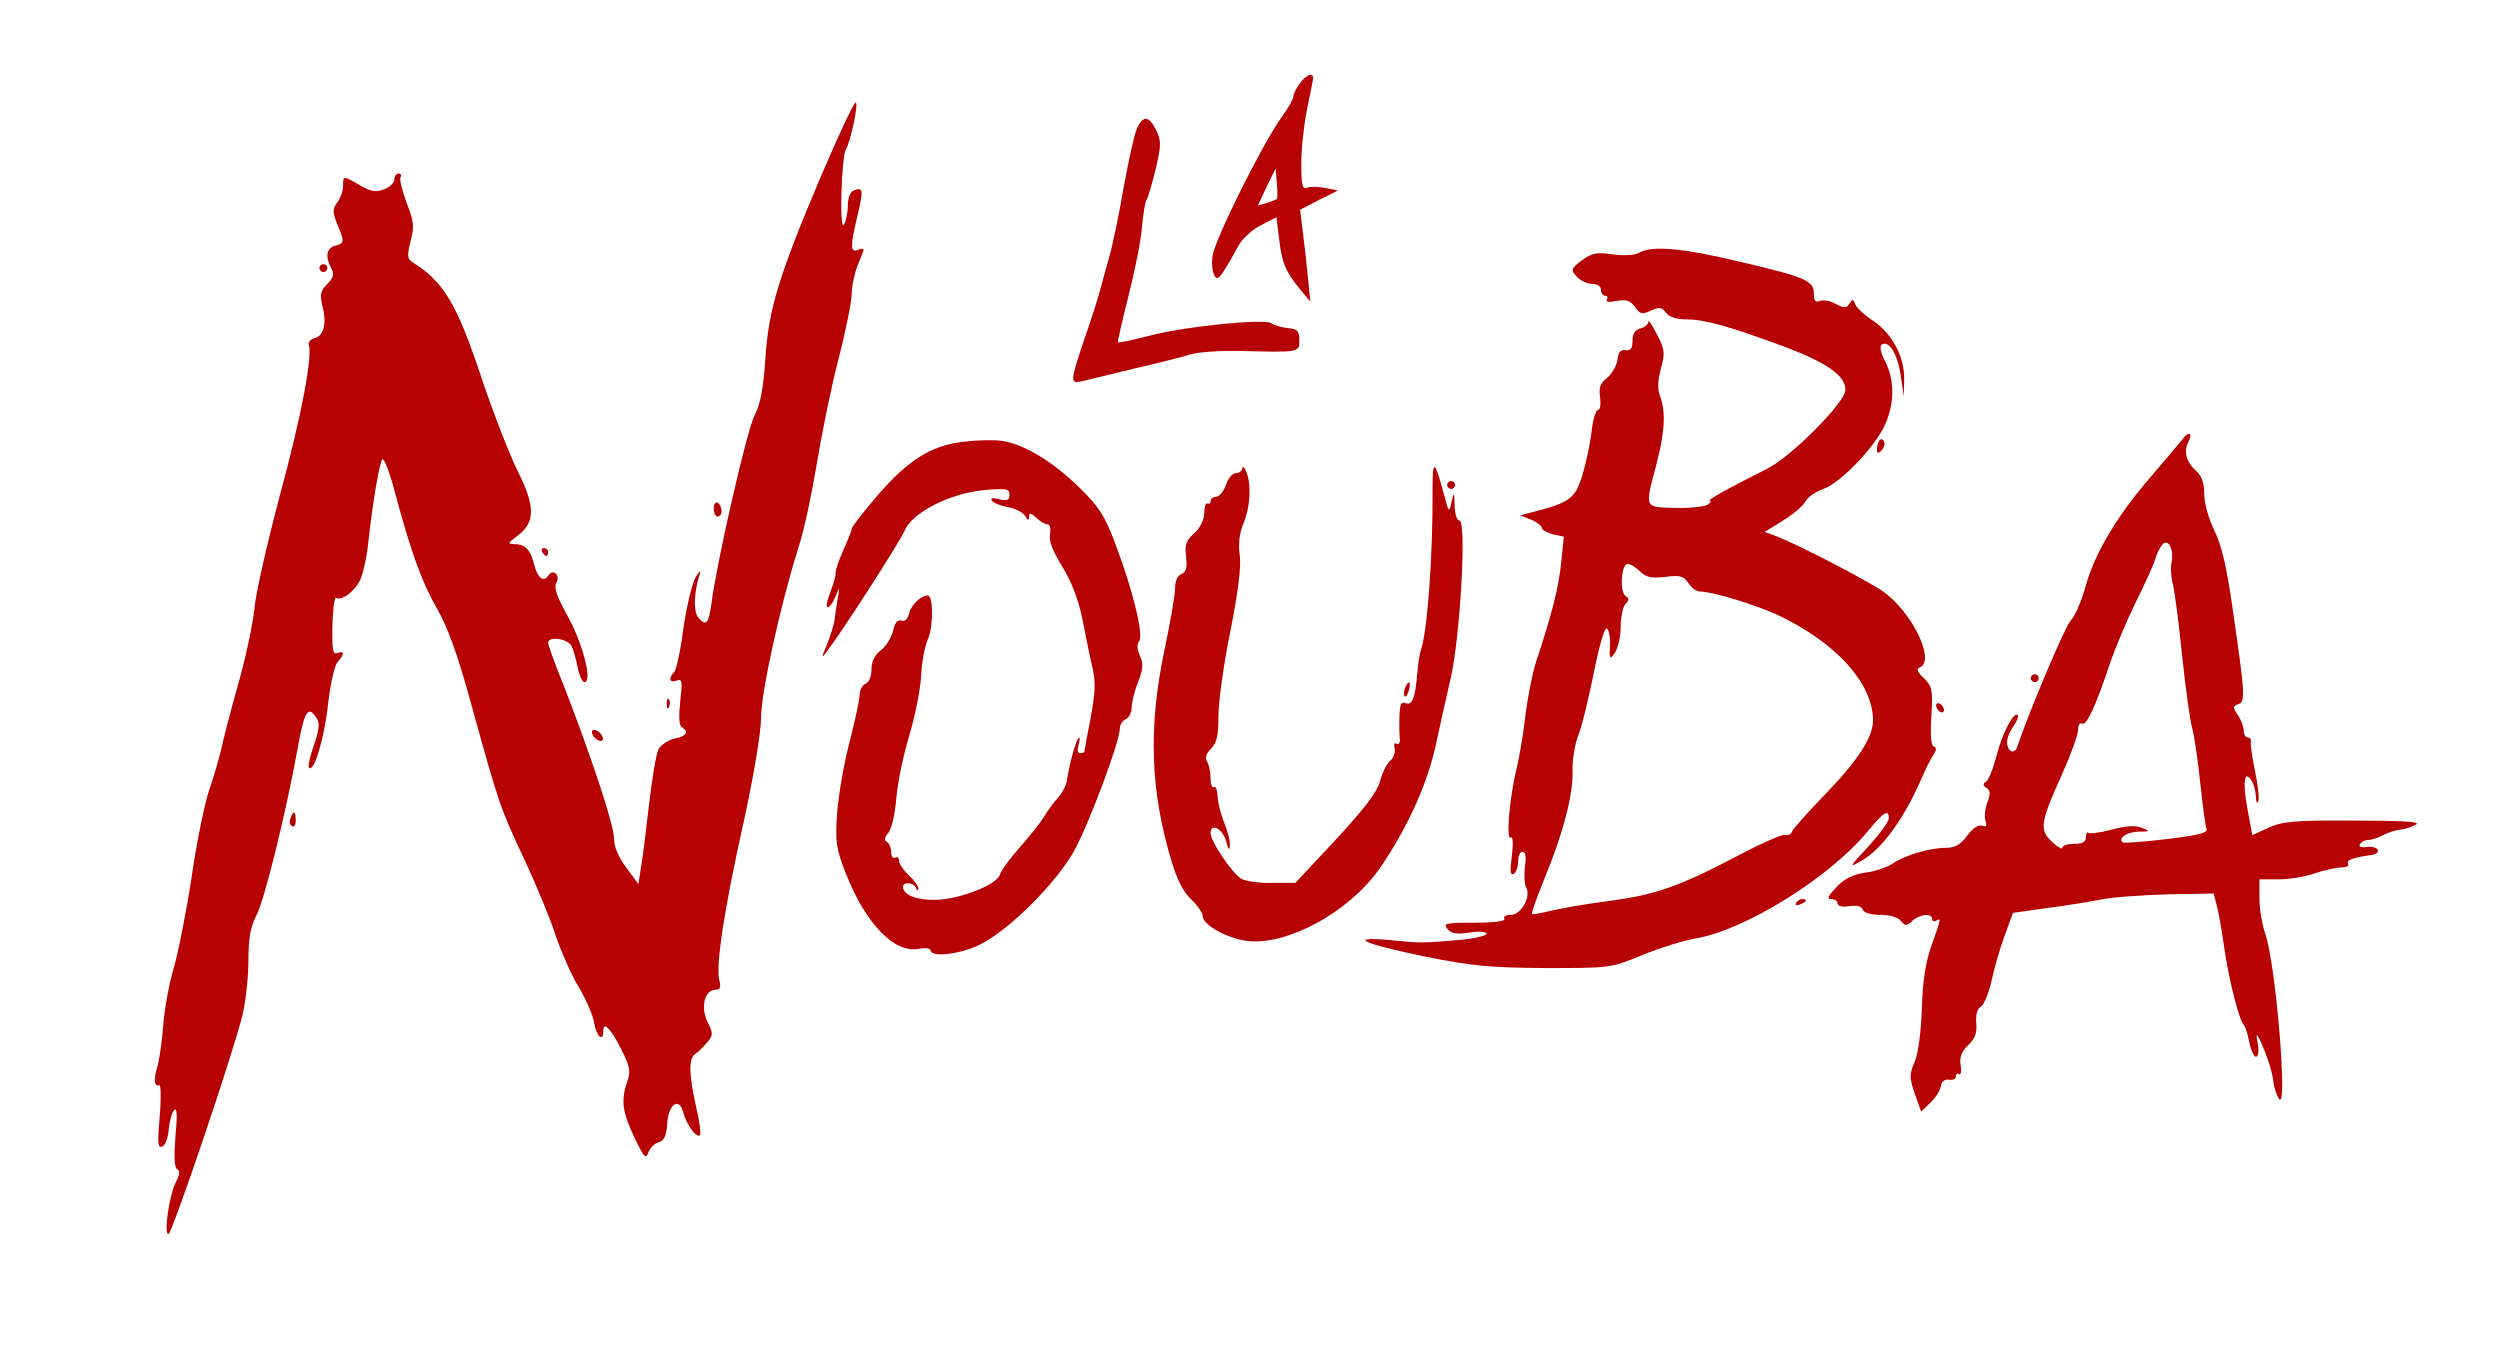 
<svg version="1.0" xmlns="http://www.w3.org/2000/svg"
 width="634pt" height="341pt" viewBox="0 0 634 341"
 preserveAspectRatio="xMidYMid meet">

<g transform="translate(0,341) scale(0.1,-0.1)"
fill="#000000" stroke="none">
<path style="fill: #b60202;" d="M3296 3198 c-9 -12 -16 -27 -16 -33 0 -6 -13 -29 -29 -51 -47 -64
-173 -316 -176 -354 -3 -19 0 -42 5 -49 8 -15 15 -7 62 78 9 16 34 39 56 50
l39 20 7 -56 c7 -61 17 -83 54 -128 l25 -30 -6 60 c-3 33 -9 85 -13 117 l-7
56 48 25 48 24 -31 6 c-18 4 -39 4 -47 1 -12 -5 -15 5 -15 62 0 38 7 100 15
139 8 38 15 73 15 77 0 16 -19 7 -34 -14z m-58 -293 c-2 -1 -13 -6 -26 -10
l-22 -6 22 47 23 47 3 -38 c2 -20 2 -38 0 -40z"/>
<path style="fill: #b60202;" d="M2084 2968 c-110 -260 -135 -342 -143 -468 -5 -76 -13 -116 -28 -145
-19 -37 -95 -368 -109 -477 -7 -51 -14 -57 -34 -33 -12 15 -10 66 5 110 3 11
-1 7 -11 -9 -9 -16 -23 -75 -31 -130 -7 -55 -18 -105 -23 -110 -16 -16 -12
-29 6 -22 14 5 15 -1 9 -53 -4 -38 -3 -61 4 -65 19 -12 12 -23 -18 -29 -17 -4
-35 -16 -41 -27 -6 -11 -17 -78 -25 -148 -8 -70 -17 -142 -21 -161 l-5 -33
-31 42 c-20 27 -31 53 -31 74 1 31 -58 209 -128 389 -22 53 -39 102 -39 107 0
17 49 11 59 -8 5 -9 12 -34 16 -55 4 -20 12 -37 17 -37 21 0 -3 95 -41 165
-29 52 -37 75 -30 87 11 20 -9 37 -21 18 -11 -18 -27 -5 -35 27 -9 38 -23 53
-49 53 -20 1 -19 2 6 21 46 34 46 75 0 166 -21 43 -62 148 -91 235 -62 187
-96 244 -175 293 -13 8 -14 16 -5 53 10 37 9 50 -10 98 -11 31 -19 60 -15 65
3 5 0 9 -5 9 -6 0 -11 -7 -11 -15 0 -9 -12 -20 -26 -25 -21 -8 -34 -6 -61 10
-43 25 -43 25 -43 -2 0 -13 -7 -31 -15 -42 -12 -16 -12 -23 0 -54 19 -45 19
-49 -5 -55 -22 -6 -26 -28 -10 -57 8 -15 6 -24 -10 -40 -17 -17 -19 -27 -13
-53 12 -45 5 -78 -18 -84 -11 -3 -18 -11 -16 -17 10 -28 -18 -179 -73 -381
-32 -121 -62 -251 -65 -290 -4 -38 -22 -124 -41 -190 -19 -67 -38 -141 -43
-165 -6 -25 -19 -70 -30 -102 -11 -31 -32 -131 -45 -222 -14 -92 -35 -196 -46
-233 -11 -37 -23 -101 -26 -143 -3 -41 -10 -88 -15 -105 -10 -34 -8 -51 5 -47
4 1 5 -34 1 -79 -6 -67 -5 -81 6 -77 8 3 15 22 17 44 2 21 8 44 14 49 7 7 8
-13 3 -66 -4 -51 -3 -79 4 -84 8 -4 7 -14 -3 -33 -17 -33 -31 -132 -19 -132 9
0 164 458 188 556 8 34 15 96 15 138 0 56 5 85 20 114 21 40 75 260 105 425
17 96 27 110 49 74 7 -12 5 -30 -8 -67 -10 -28 -16 -54 -12 -57 12 -13 39 76
48 162 6 50 16 97 24 106 18 20 18 30 0 23 -12 -5 -14 8 -13 69 1 41 5 73 9
71 15 -9 50 18 63 49 7 18 16 59 19 92 12 109 29 205 36 210 4 3 18 -32 30
-78 42 -158 71 -236 108 -300 27 -47 52 -115 86 -239 72 -260 73 -264 136
-398 32 -69 68 -156 80 -195 13 -38 38 -96 57 -127 19 -32 37 -73 40 -93 6
-35 23 -49 23 -19 0 25 19 6 46 -48 21 -42 24 -55 15 -80 -17 -48 -13 -78 18
-143 24 -50 29 -56 35 -38 4 11 15 23 26 26 14 4 20 16 22 48 3 50 31 68 41
27 8 -30 33 -65 42 -57 3 4 -1 37 -10 73 -18 81 -19 122 -2 133 6 4 20 17 30
29 16 19 16 23 1 53 -18 37 -7 81 21 81 11 0 14 6 9 25 -9 37 12 177 62 401
26 119 44 228 44 264 0 64 50 290 95 432 14 42 34 137 46 210 12 73 36 193 55
266 19 73 34 149 34 168 0 19 7 51 15 71 8 19 15 38 15 40 0 3 -7 3 -15 -1
-19 -7 -19 10 0 89 15 64 14 71 -10 62 -9 -4 -15 -19 -15 -39 0 -18 -5 -40
-10 -48 -12 -17 -6 172 5 191 12 19 33 119 25 119 -5 0 -43 -82 -86 -182z"/>
<path style="fill: #b60202;" d="M2883 3083 c-7 -16 -21 -81 -33 -146 -11 -64 -27 -143 -36 -175 -9
-31 -19 -70 -24 -87 -4 -16 -21 -71 -39 -122 -37 -110 -38 -117 -8 -110 12 3
72 17 132 32 61 14 125 30 143 36 19 6 75 10 125 9 153 -4 153 -4 152 28 0 23
-5 28 -30 30 -16 2 -34 7 -40 12 -16 13 -223 -8 -308 -31 -44 -11 -80 -19 -82
-17 -1 2 11 55 27 118 16 63 32 142 34 174 3 33 8 65 12 70 4 6 14 41 23 78
14 60 14 71 1 98 -18 37 -34 38 -49 3z"/>
<path style="fill: #b60202;" d="M4157 2769 c-11 -6 -38 -8 -67 -4 -41 6 -53 3 -78 -15 -28 -21 -29
-23 -14 -41 9 -10 27 -19 39 -19 14 0 23 -6 23 -15 0 -8 5 -15 11 -15 5 0 7
-4 4 -10 -4 -6 6 -7 25 -3 25 4 34 1 46 -15 13 -19 18 -20 40 -10 22 10 28 9
39 -5 8 -11 26 -17 52 -17 47 0 110 -18 253 -71 105 -40 150 -72 150 -108 0
-31 -138 -170 -199 -200 -98 -49 -155 -81 -145 -81 5 0 2 -5 -6 -10 -8 -5 -45
-9 -82 -8 -79 2 -77 -2 -48 108 22 83 25 136 10 175 -7 18 -6 40 2 70 11 40
10 49 -10 87 -12 24 -22 38 -22 32 0 -7 -9 -14 -20 -17 -14 -3 -20 -14 -20
-32 0 -19 -5 -25 -17 -23 -13 2 -19 -5 -21 -24 -2 -15 -14 -36 -26 -46 -18
-14 -22 -25 -18 -50 2 -18 0 -32 -6 -32 -5 0 -13 -26 -16 -57 -4 -32 -15 -82
-24 -111 -18 -57 -32 -67 -127 -91 l-30 -8 28 -11 c15 -6 27 -16 27 -21 0 -5
13 -12 28 -16 l28 -6 -7 -67 c-6 -61 -24 -132 -64 -252 -8 -25 -20 -83 -26
-130 -5 -47 -16 -110 -23 -140 -18 -72 -27 -182 -15 -174 6 4 7 -14 3 -47 -5
-38 -4 -50 5 -45 6 4 11 18 11 32 0 13 5 24 11 24 8 0 10 -14 6 -39 -2 -21 -1
-44 3 -51 14 -22 -12 -70 -38 -70 -13 0 -20 -4 -17 -10 4 -6 -24 -10 -76 -10
-73 0 -80 -2 -68 -16 10 -12 23 -14 56 -9 25 4 43 2 43 -3 0 -5 -33 -13 -72
-16 -97 -8 -93 -8 -173 0 -112 10 -67 -10 90 -42 119 -24 164 -28 305 -29 164
0 165 0 245 33 44 18 105 37 135 42 125 21 339 154 435 270 42 51 55 59 55 35
0 -9 -24 -41 -52 -72 -49 -52 -50 -55 -19 -37 54 30 110 108 156 214 8 19 20
43 27 54 9 13 10 20 2 23 -7 2 -9 29 -6 77 4 67 2 75 -19 96 -16 15 -20 24
-11 27 42 16 -19 142 -94 194 -44 30 -215 118 -269 139 l-30 11 47 29 c26 16
52 38 57 49 6 11 26 24 45 31 42 14 130 105 156 162 25 55 25 114 1 161 -12
23 -15 39 -9 43 18 12 40 -23 48 -77 l8 -54 1 43 c1 57 -30 115 -78 148 -22
14 -42 33 -46 42 -5 14 -7 14 -15 2 -7 -12 -13 -12 -34 -1 -13 8 -32 11 -40 8
-12 -5 -16 0 -16 18 0 33 -20 42 -187 81 -146 35 -224 42 -256 23z m2 -808
c15 -15 28 -18 64 -14 38 5 47 2 59 -16 7 -11 20 -21 28 -21 32 0 137 -32 197
-59 149 -70 243 -174 243 -268 0 -42 -38 -101 -120 -186 -44 -45 -82 -88 -85
-95 -3 -8 -11 -12 -18 -9 -6 2 -57 -20 -112 -49 -158 -83 -215 -103 -336 -119
-61 -8 -129 -20 -151 -26 -22 -5 -41 -9 -43 -7 -2 2 12 41 31 88 49 118 74
217 72 275 -1 28 6 69 15 91 9 23 26 94 39 158 13 66 27 115 33 112 5 -2 9
-21 8 -42 -2 -36 -1 -38 12 -20 8 11 15 41 15 66 0 25 6 52 12 58 10 10 10 15
1 20 -16 10 -12 82 5 82 6 0 21 -9 31 -19z"/>
<path style="fill: #b60202;" d="M810 2730 c0 -5 5 -10 10 -10 6 0 10 5 10 10 0 6 -4 10 -10 10 -5 0
-10 -4 -10 -10z"/>
<path style="fill: #b60202;" d="M5535 2296 c-6 -7 -41 -49 -78 -92 -87 -100 -145 -197 -168 -281 -10
-37 -27 -76 -38 -87 -15 -17 -103 -225 -135 -319 -7 -22 -26 -13 -26 11 0 10
7 28 16 40 9 13 14 26 11 29 -10 9 -39 -46 -54 -104 -8 -32 -20 -61 -26 -65
-9 -6 -9 -10 1 -16 10 -7 10 -15 2 -37 -6 -15 -8 -36 -5 -46 5 -14 2 -17 -8
-13 -10 3 -24 -6 -38 -25 -17 -23 -31 -31 -53 -31 -42 0 -106 -19 -136 -40
-14 -9 -45 -20 -69 -23 -30 -4 -52 -14 -73 -36 -22 -23 -26 -31 -14 -31 9 0
16 -5 16 -11 0 -7 12 -10 30 -7 18 3 31 0 34 -9 3 -8 21 -13 44 -13 23 0 45
-6 52 -15 12 -14 15 -14 30 0 19 17 50 20 50 4 0 -5 5 -7 10 -4 13 8 13 7 -11
-61 -15 -41 -23 -89 -25 -159 -2 -60 -9 -115 -18 -137 -14 -32 -14 -41 0 -82
l16 -45 23 22 c13 12 25 31 27 42 2 12 10 19 21 17 9 -2 17 2 17 8 0 6 4 9 8
6 5 -3 7 8 4 23 -3 20 3 35 19 50 17 16 23 31 21 55 -2 22 2 37 11 43 8 4 20
33 27 63 6 30 21 82 33 115 l22 60 85 12 c47 6 109 16 139 22 29 6 105 11 169
13 l116 2 7 -28 c5 -16 13 -63 19 -105 11 -80 39 -192 51 -201 3 -3 9 -22 13
-42 4 -21 12 -38 17 -38 6 0 8 13 5 32 -5 26 -4 29 4 13 18 -38 32 -80 35
-106 1 -14 8 -35 14 -45 24 -41 -7 339 -34 417 -8 23 -15 63 -15 90 l0 49 49
0 c27 0 68 7 91 15 23 8 53 15 67 15 13 0 21 4 18 10 -5 9 11 15 60 22 28 5
15 24 -13 20 -15 -2 -21 1 -17 7 3 6 13 11 21 11 9 0 25 5 37 12 12 6 32 13
44 14 12 1 30 7 40 13 13 7 -31 10 -157 10 -151 1 -181 -2 -217 -18 l-41 -19
-13 69 c-12 68 -7 98 11 69 6 -8 10 -26 11 -40 0 -14 3 -19 6 -12 3 8 -1 42
-8 75 -7 34 -12 68 -11 75 2 6 -2 12 -8 12 -5 0 -10 8 -10 18 0 10 -7 27 -15
39 -13 19 -13 22 1 27 19 7 18 21 -15 249 -14 98 -27 154 -45 191 -15 30 -26
70 -26 93 0 27 -6 46 -20 58 -26 24 -33 50 -20 75 12 22 0 28 -15 6z m-28
-313 c-3 -14 -1 -40 4 -57 4 -17 15 -98 23 -181 9 -82 20 -165 26 -184 5 -19
14 -81 20 -138 6 -57 13 -109 16 -116 3 -9 -24 -16 -102 -25 -59 -7 -109 -11
-111 -8 -12 11 11 26 40 27 30 0 31 1 8 10 -15 6 -40 5 -76 -5 -30 -8 -56 -11
-59 -8 -3 3 -6 -2 -6 -11 0 -12 -9 -17 -30 -17 -16 0 -30 -4 -30 -10 0 -5 -12
2 -26 15 -33 31 -30 49 26 173 22 49 40 99 40 111 0 12 4 19 10 16 11 -7 35
45 70 150 13 39 42 108 65 155 23 47 46 96 50 110 4 14 12 31 18 38 15 19 31
-11 24 -45z"/>
<path style="fill: #b60202;" d="M2445 2290 c-83 -9 -143 -47 -221 -138 -35 -41 -64 -78 -64 -83 0 -4
-10 -29 -22 -56 -12 -26 -20 -52 -19 -57 1 -5 -5 -26 -13 -47 -9 -22 -12 -39
-7 -39 5 0 14 12 20 28 11 26 11 25 5 -8 -3 -19 -7 -44 -8 -55 -2 -11 -10 -38
-19 -60 -14 -33 -14 -36 -2 -20 44 58 187 281 199 309 19 46 115 95 201 103
58 5 65 4 65 -12 0 -13 -5 -16 -26 -11 -16 4 -23 3 -19 -3 3 -6 21 -13 40 -17
20 -3 40 -14 45 -23 7 -12 9 -12 10 -2 0 11 4 11 18 -2 10 -10 23 -17 29 -17
6 0 8 -11 6 -24 -4 -17 7 -44 31 -83 24 -39 41 -84 51 -133 8 -41 19 -96 25
-121 9 -37 8 -64 -4 -129 -9 -45 -16 -84 -16 -86 0 -2 -5 -4 -11 -4 -6 0 -8 9
-3 23 3 12 3 19 -1 15 -7 -7 -23 -65 -29 -106 -2 -13 -12 -33 -23 -45 -11 -12
-27 -34 -36 -49 -9 -15 -37 -50 -61 -77 -24 -27 -47 -58 -50 -69 -8 -26 -103
-63 -164 -64 -48 -1 -82 13 -82 33 0 14 28 11 33 -3 3 -7 6 -8 6 -2 1 6 -10
21 -24 34 -14 13 -25 30 -25 37 0 8 -4 11 -10 8 -5 -3 -10 3 -10 14 0 11 -5
23 -11 26 -7 5 -6 12 4 23 8 10 17 49 20 87 3 39 18 111 33 160 15 50 28 117
30 150 1 33 9 76 18 96 13 32 13 109 -1 109 -17 0 -42 -24 -47 -44 -4 -16 -11
-23 -20 -20 -10 4 -16 -5 -21 -25 -4 -17 -17 -39 -31 -50 -16 -12 -24 -29 -24
-49 0 -17 -6 -32 -15 -36 -8 -3 -15 -16 -15 -28 0 -13 -12 -66 -25 -118 -14
-52 -28 -133 -32 -180 -5 -77 -3 -91 22 -155 51 -129 124 -204 186 -191 16 3
29 1 29 -4 0 -19 77 -10 126 15 74 37 194 157 239 239 38 70 115 276 115 309
0 10 7 20 15 23 8 4 15 17 15 30 0 13 7 42 16 64 13 33 14 46 5 67 -8 17 -8
29 -2 37 12 15 -16 130 -61 248 -26 70 -41 93 -92 143 -67 65 -141 110 -196
117 -19 3 -62 2 -95 -2z"/>
<path style="fill: #b60202;" d="M4767 2294 c-4 -4 -7 -14 -7 -23 0 -11 3 -12 11 -4 6 6 10 16 7 23
-2 6 -7 8 -11 4z"/>
<path style="fill: #b60202;" d="M3633 2170 c1 -169 -13 -362 -30 -410 -3 -8 -7 -35 -9 -59 -5 -62
-13 -81 -30 -74 -11 4 -14 -4 -15 -33 -1 -22 0 -47 1 -58 1 -10 -3 -15 -8 -12
-6 3 -8 -2 -5 -12 2 -10 -3 -24 -11 -31 -9 -7 -21 -31 -26 -52 -8 -28 -40 -70
-113 -149 l-102 -109 -58 0 c-32 -1 -67 4 -78 10 -22 11 -79 95 -79 116 0 27
30 12 39 -19 6 -23 9 -27 10 -12 1 12 -6 38 -15 59 -8 21 -16 50 -16 66 -1 16
-5 26 -10 23 -4 -3 -8 7 -8 23 0 15 -4 34 -9 42 -6 9 -2 20 10 32 15 15 19 34
19 83 0 35 13 132 30 214 20 102 28 164 24 194 -4 29 -1 56 10 82 17 41 20 99
6 131 -5 11 -9 14 -9 8 -1 -7 -8 -13 -17 -13 -8 0 -20 -13 -25 -30 -6 -16 -17
-30 -25 -30 -8 0 -14 -5 -14 -11 0 -5 -3 -8 -7 -6 -5 3 -9 -8 -9 -25 -1 -18
-11 -38 -26 -51 -20 -18 -24 -29 -20 -59 3 -28 0 -39 -12 -44 -10 -4 -16 -18
-16 -36 0 -17 -12 -87 -27 -157 -41 -195 -36 -356 18 -535 14 -46 30 -79 50
-97 16 -15 29 -34 29 -42 0 -22 60 -56 111 -63 100 -14 259 72 336 181 68 97
121 212 143 310 11 50 28 128 39 175 24 103 41 400 22 400 -6 0 -12 17 -12 38
-1 35 -2 35 -8 8 -6 -27 -7 -26 -19 20 -24 89 -29 91 -29 14z"/>
<path style="fill: #b60202;" d="M3670 2180 c0 -5 5 -10 10 -10 6 0 10 5 10 10 0 6 -4 10 -10 10 -5 0
-10 -4 -10 -10z"/>
<path style="fill: #b60202;" d="M1810 2121 c0 -12 5 -21 10 -21 6 0 10 6 10 14 0 8 -4 18 -10 21 -5
3 -10 -3 -10 -14z"/>
<path style="fill: #b60202;" d="M1375 2010 c3 -5 8 -10 11 -10 2 0 4 5 4 10 0 6 -5 10 -11 10 -5 0
-7 -4 -4 -10z"/>
<path style="fill: #b60202;" d="M5150 1690 c0 -5 5 -10 10 -10 6 0 10 5 10 10 0 6 -4 10 -10 10 -5 0
-10 -4 -10 -10z"/>
<path style="fill: #b60202;" d="M3563 1665 c-3 -9 -3 -18 -1 -21 3 -3 8 4 11 16 6 23 -1 27 -10 5z"/>
<path style="fill: #b60202;" d="M1691 1624 c0 -11 3 -14 6 -6 3 7 2 16 -1 19 -3 4 -6 -2 -5 -13z"/>
<path style="fill: #b60202;" d="M4910 1621 c0 -5 5 -13 10 -16 6 -3 10 -2 10 4 0 5 -4 13 -10 16 -5
3 -10 2 -10 -4z"/>
<path style="fill: #b60202;" d="M1502 1549 c2 -7 10 -15 17 -17 8 -3 12 1 9 9 -2 7 -10 15 -17 17 -8
3 -12 -1 -9 -9z"/>
<path style="fill: #b60202;" d="M737 1335 c-4 -8 -2 -17 3 -20 6 -4 10 3 10 14 0 25 -6 27 -13 6z"/>
<path style="fill: #b60202;" d="M4555 1120 c-3 -6 1 -7 9 -4 18 7 21 14 7 14 -6 0 -13 -4 -16 -10z"/>
</g>
</svg>
